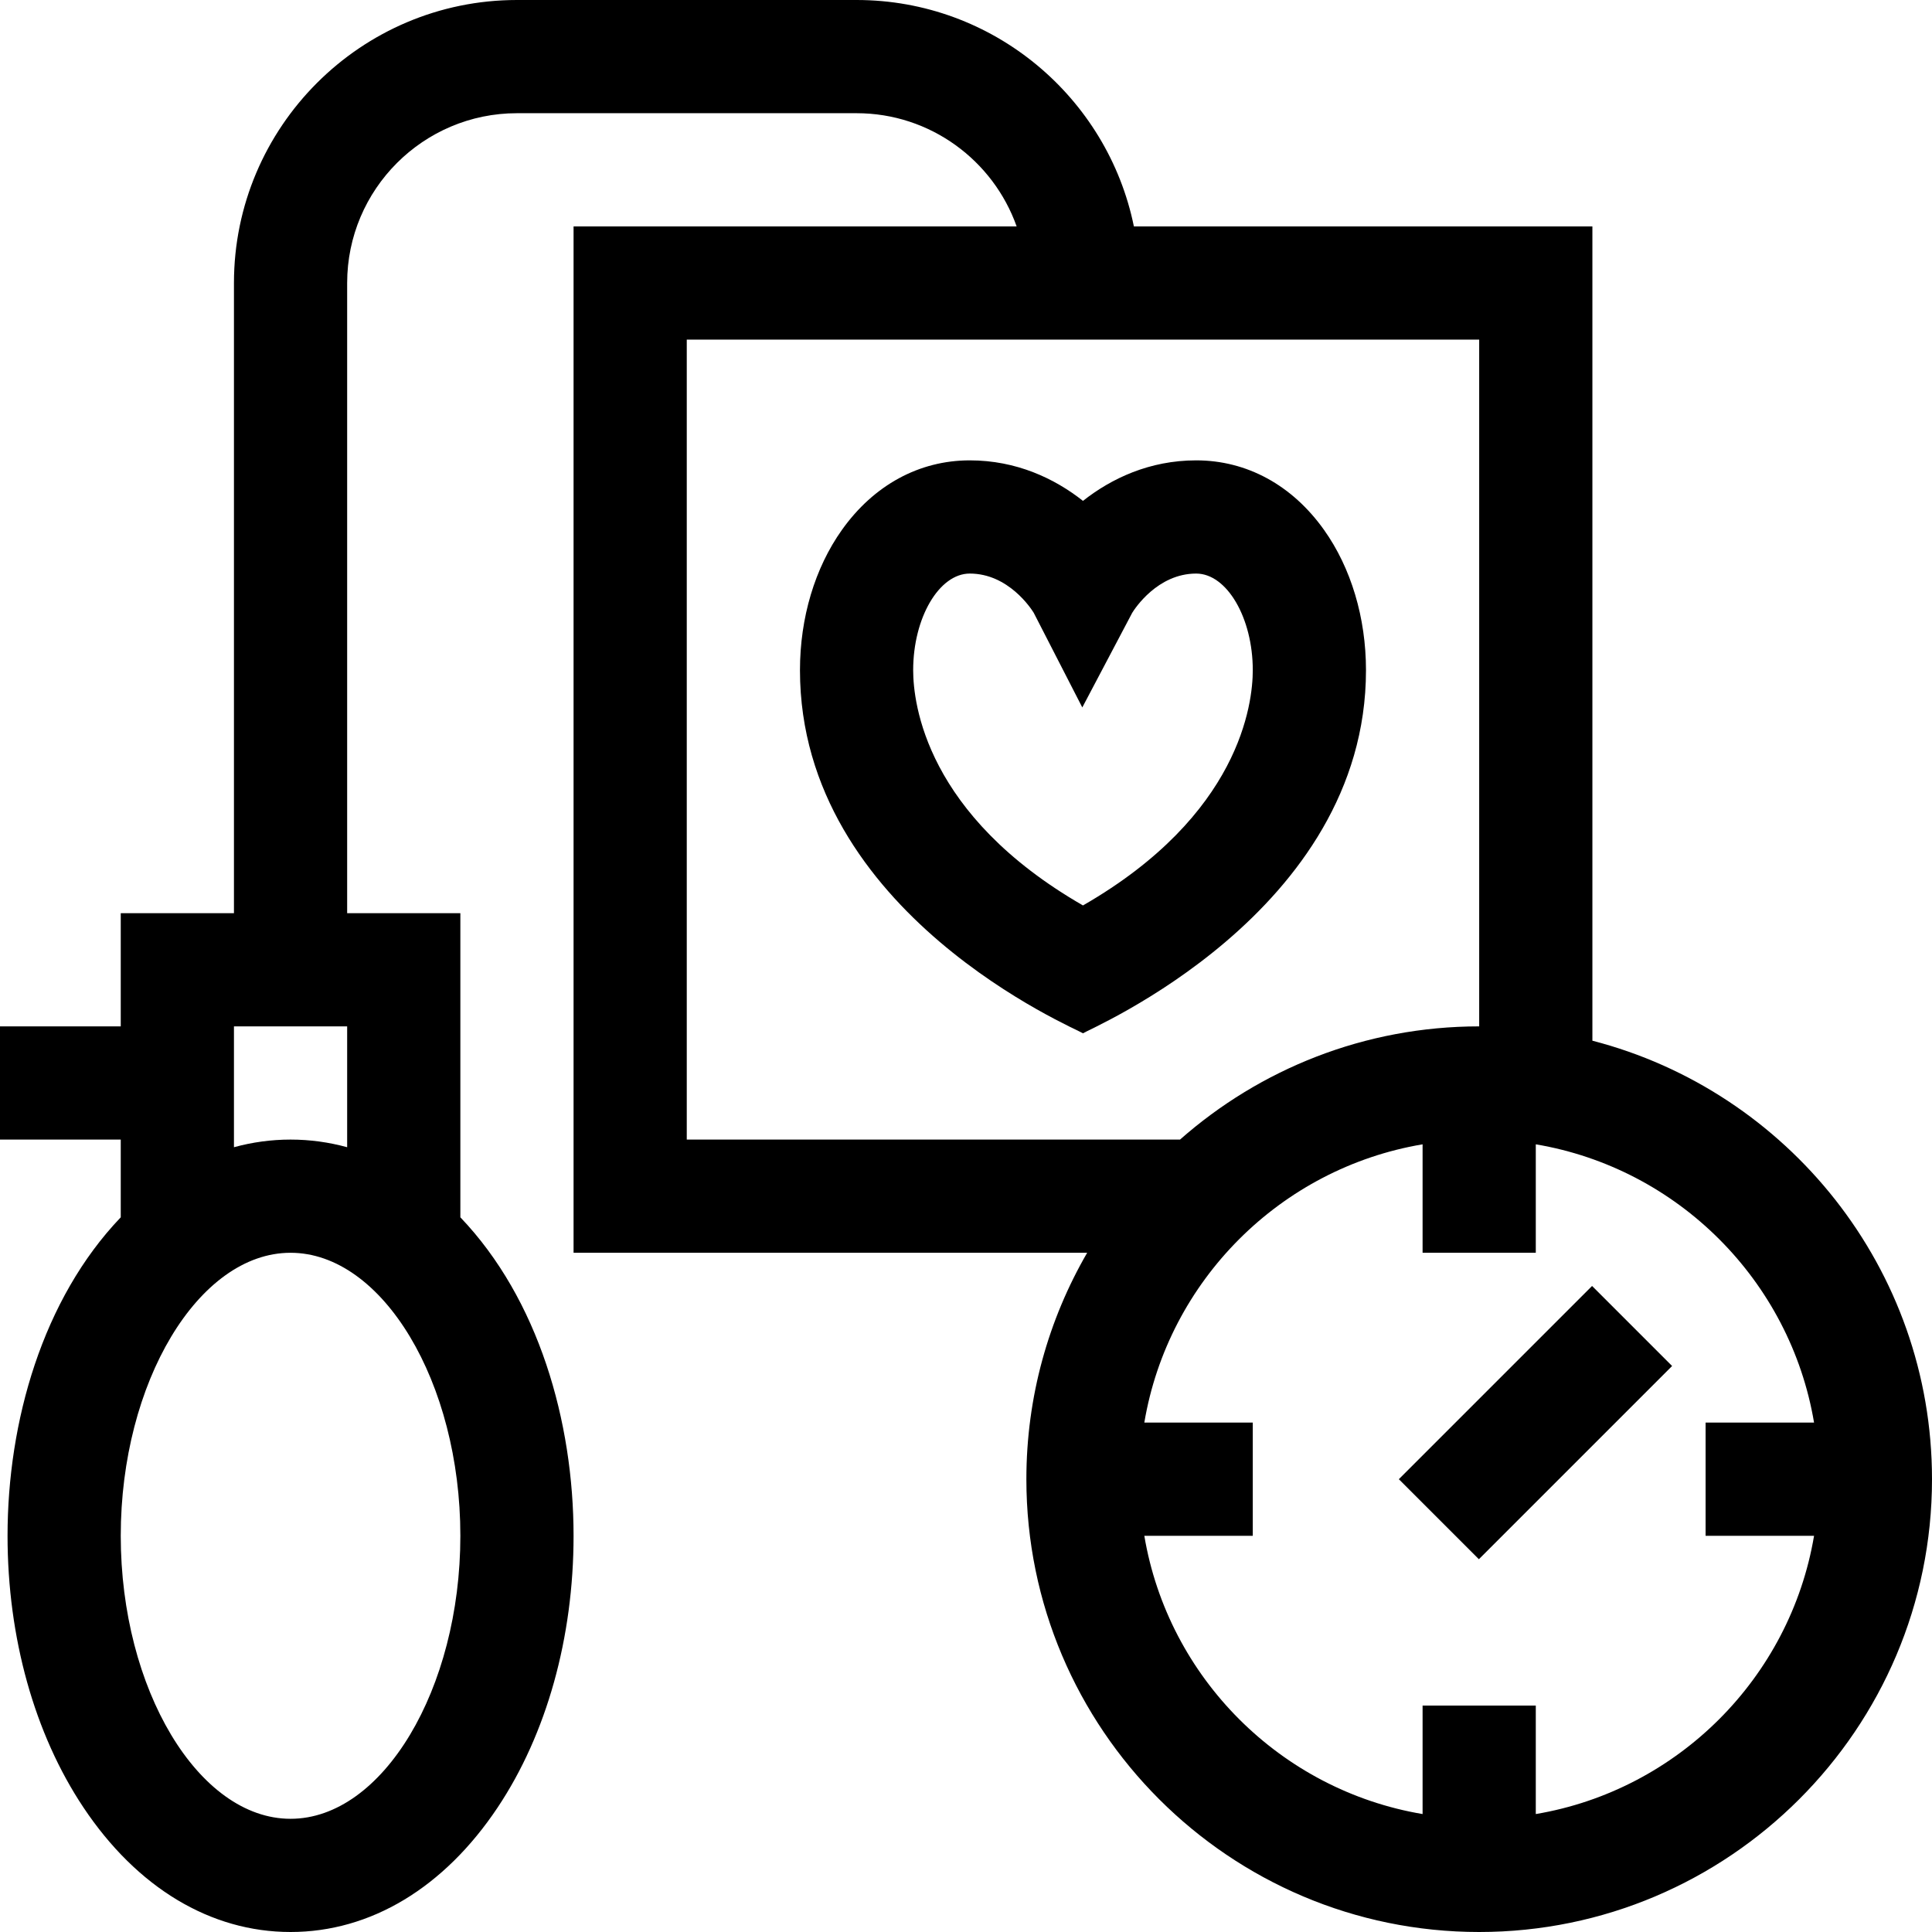 <svg id="Capa_1" enable-background="new 0 0 512 512" height="512" viewBox="0 0 512 512" width="512" xmlns="http://www.w3.org/2000/svg"><g><path d="m370.787 362h72.427v30h-72.427z" transform="matrix(.707 -.707 .707 .707 -147.372 398.213)"/><path d="m362 177.606c0-13.891-3.947-27.092-11.115-37.173-8.452-11.887-20.486-18.433-33.885-18.433-12.379 0-22.497 4.813-30 10.736-7.503-5.923-17.621-10.736-30-10.736-13.399 0-25.433 6.546-33.885 18.433-7.167 10.081-11.115 23.282-11.115 37.173 0 64.673 73.742 95.224 75 96.229 1.296-1.035 75-31.956 75-96.229zm-120 0c0-13.88 6.869-25.606 15-25.606 10.22 0 16.251 9.268 16.944 10.39l12.877 25.087 13.229-25.077c.663-1.077 6.699-10.4 16.95-10.4 8.131 0 15 11.726 15 25.606 0 8.837-3.376 38.403-45 62.343-41.624-23.94-45-53.506-45-62.343z"/><path d="m422 275.797v-215.797h-121.509c-6.969-34.192-37.272-60-73.491-60h-90c-41.355 0-75 33.645-75 75v167h-30v30h-32v30h32v20.601c-20.73 21.679-30 54.152-30 84.399 0 26.969 7.136 52.524 20.093 71.96 14.204 21.306 33.703 33.04 54.907 33.04s40.703-11.734 54.907-33.04c12.957-19.436 20.093-44.991 20.093-71.96 0-30.27-9.282-62.732-30-84.399v-80.601h-30v-167c0-24.813 20.187-45 45-45h90c19.555 0 36.228 12.542 42.42 30h-117.42v272h136.109c-10.24 17.661-16.109 38.157-16.109 60 0 66.168 53.832 120 120 120s120-53.832 120-120c0-55.813-38.301-102.848-90-116.203zm-330-3.797v32.026c-4.868-1.336-9.883-2.026-15-2.026s-10.132.69-15 2.026v-32.026zm-15 210c-24.393 0-45-34.346-45-75s20.607-75 45-75 45 34.346 45 75-20.607 75-45 75zm105-392h210v182c-30.362 0-58.121 11.34-79.279 30h-130.721zm225 390.743v-28.743h-30v28.743c-37.631-6.341-67.403-36.113-73.743-73.743h28.743v-30h-28.743c6.34-37.631 36.112-67.403 73.743-73.743v28.743h30v-28.743c37.631 6.341 67.403 36.113 73.743 73.743h-28.743v30h28.743c-6.34 37.631-36.112 67.403-73.743 73.743z"/></g></svg>